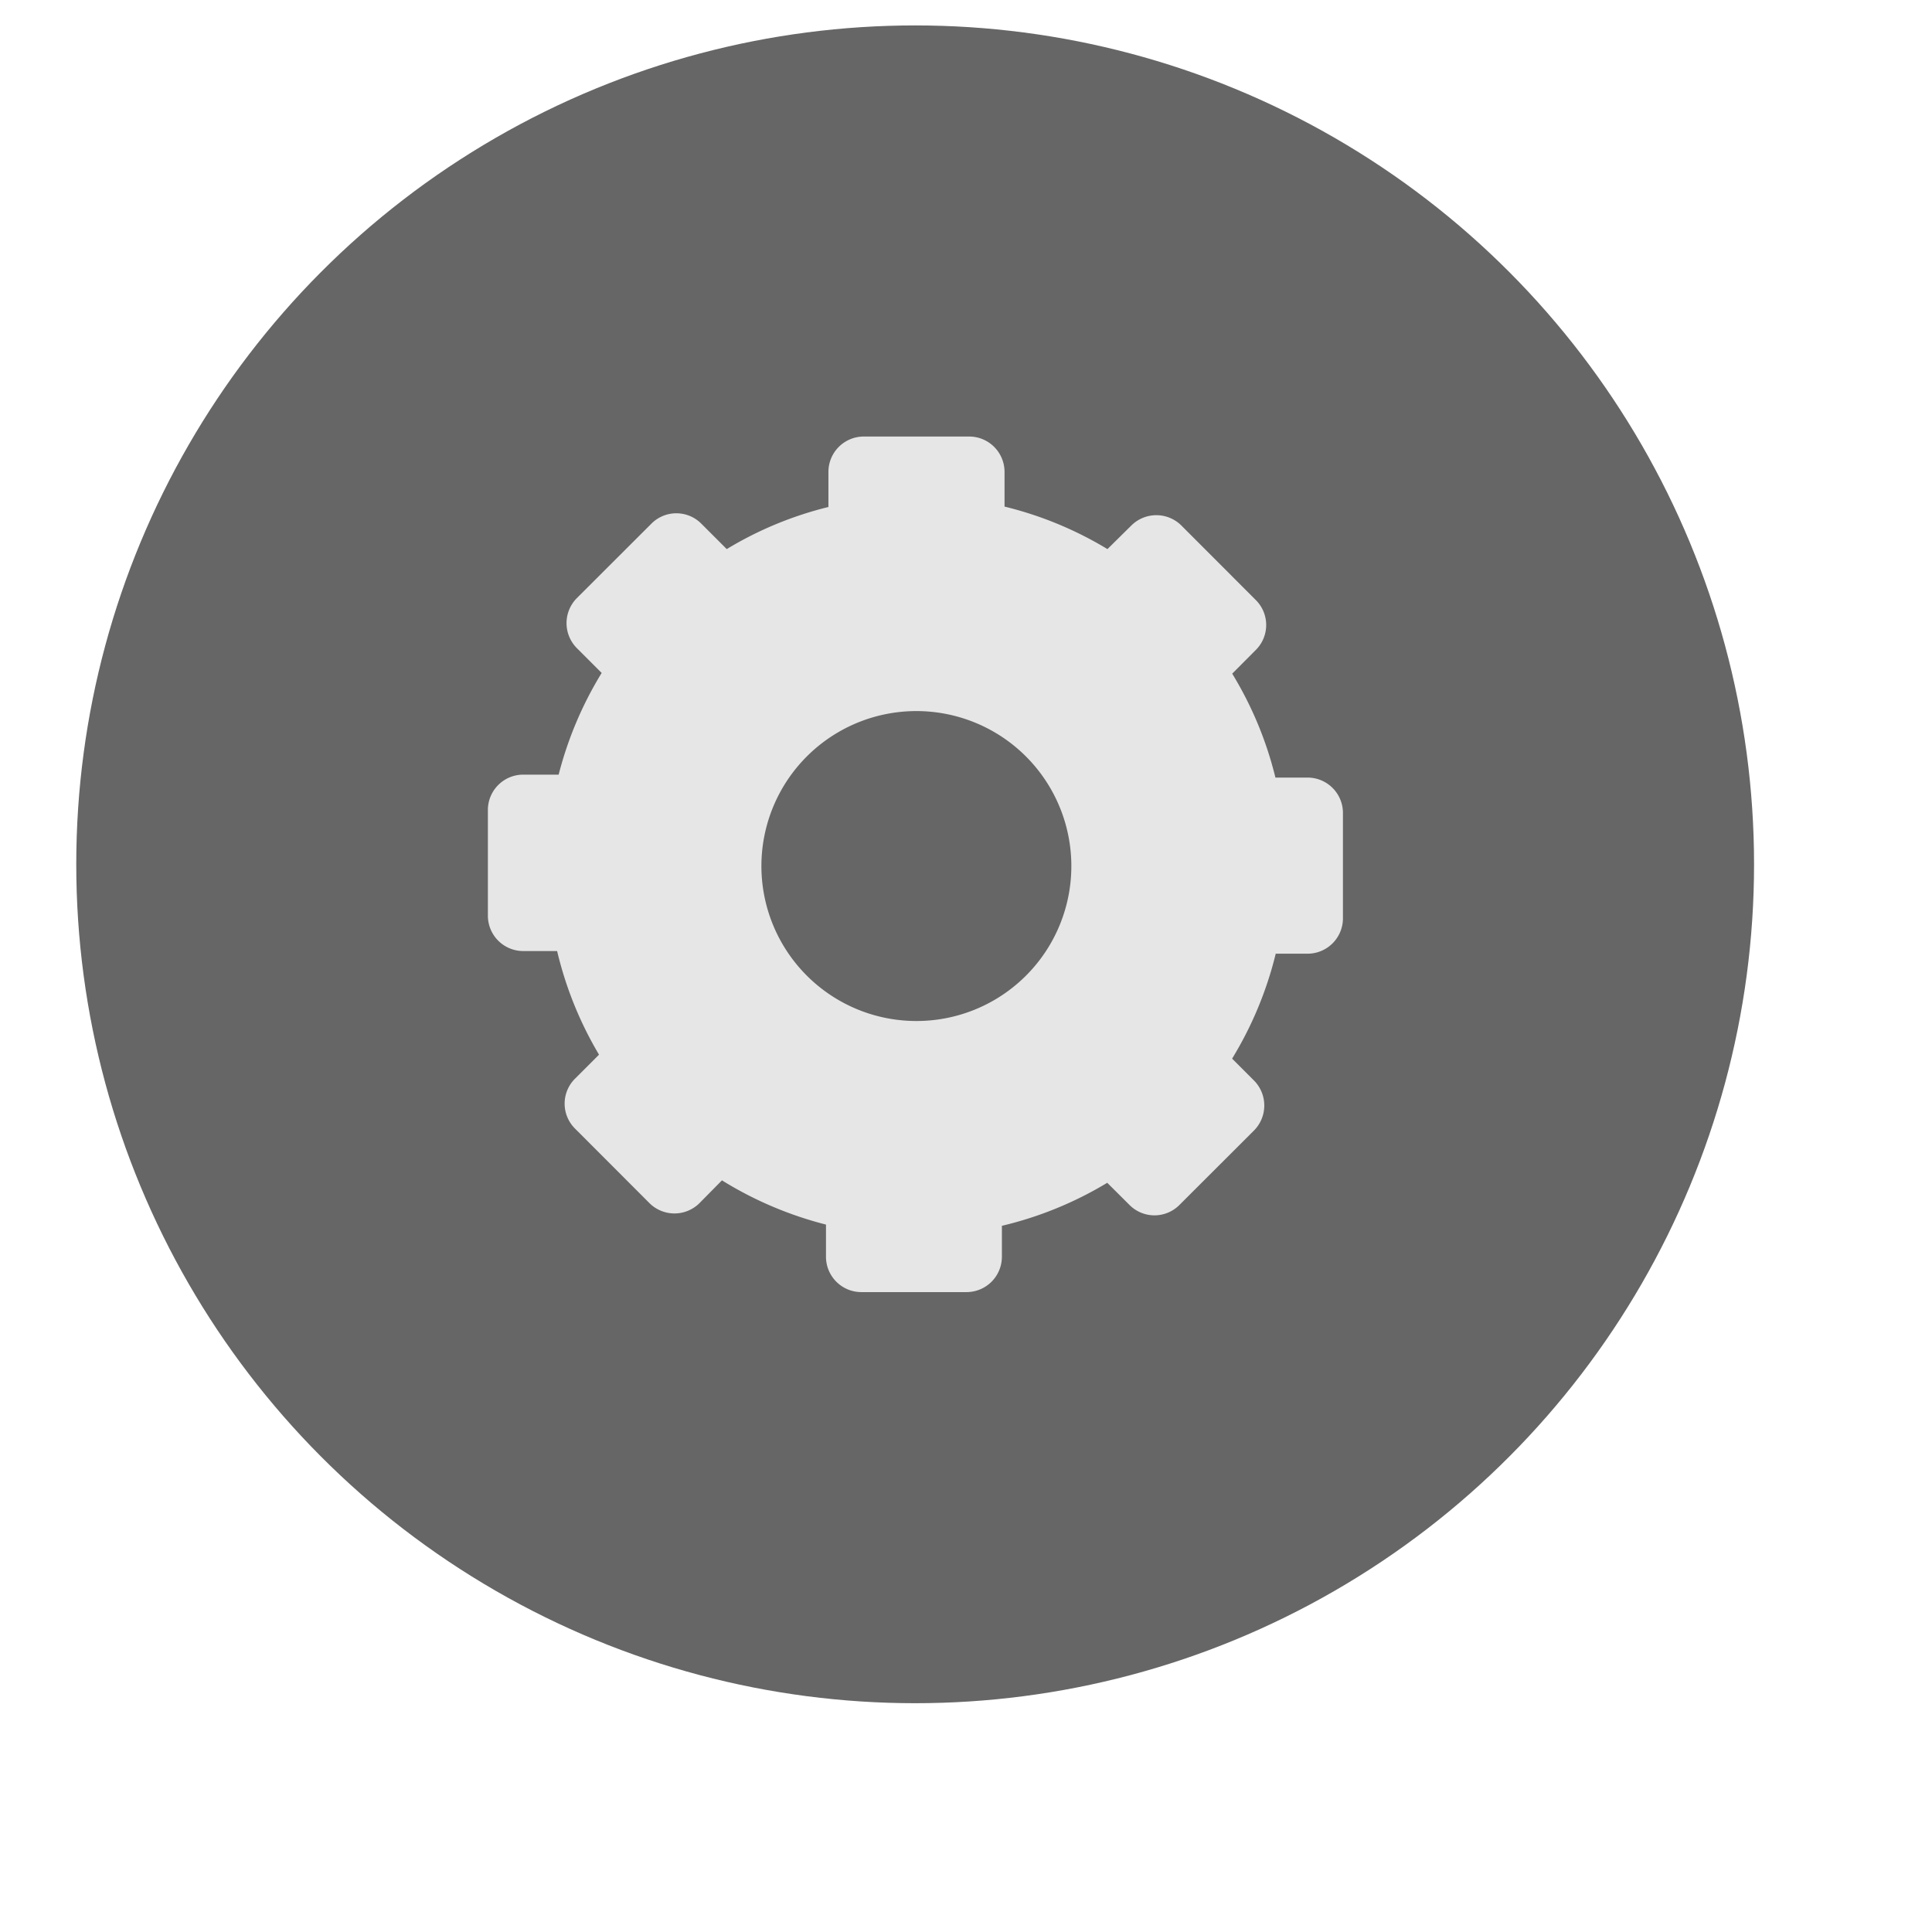 <svg xmlns="http://www.w3.org/2000/svg" width="190" height="190" viewBox="0 0 190 190">
  <defs>
    <style>
      .cls-1 {
        fill: #666;
      }

      .cls-2 {
        fill: #e6e6e6;
      }
    </style>
  </defs>
  <g id="Backgrounds">
    <g>
      <circle class="cls-1" cx="90" cy="85" r="82.5"/>
      <path class="cls-2" d="M128.61,76.47h-3.18a36,36,0,0,0-4.25-10.22l2.33-2.34a3.46,3.46,0,0,0,0-4.89l-7.34-7.35a3.49,3.49,0,0,0-4.9,0L108.91,54a36,36,0,0,0-10.12-4.18V46.39a3.48,3.48,0,0,0-3.47-3.46H84.94a3.48,3.48,0,0,0-3.47,3.46v3.47a35.7,35.7,0,0,0-10,4.14l-2.51-2.51a3.46,3.46,0,0,0-4.89,0l-7.35,7.34a3.49,3.49,0,0,0,0,4.9l2.45,2.45a36.38,36.38,0,0,0-4.23,10h-3.5a3.48,3.48,0,0,0-3.46,3.47V90.06a3.48,3.48,0,0,0,3.46,3.47h3.35a36.22,36.22,0,0,0,4.12,10.19l-2.37,2.37a3.46,3.46,0,0,0,0,4.89l7.34,7.35a3.49,3.49,0,0,0,4.9,0L71,116.08a36.44,36.44,0,0,0,10.23,4.35v3.18a3.48,3.48,0,0,0,3.47,3.46H95.06a3.48,3.48,0,0,0,3.47-3.46v-3.06a36.1,36.1,0,0,0,10.36-4.23l2.2,2.19a3.46,3.46,0,0,0,4.89,0l7.35-7.34a3.49,3.49,0,0,0,0-4.9l-2.16-2.16a36.28,36.28,0,0,0,4.29-10.32h3.15a3.48,3.48,0,0,0,3.46-3.47V79.94A3.48,3.48,0,0,0,128.61,76.47ZM90.13,100.41a15.24,15.24,0,1,1,15.23-15.24A15.23,15.23,0,0,1,90.13,100.41Z"/>
    </g>
  </g>
</svg>
